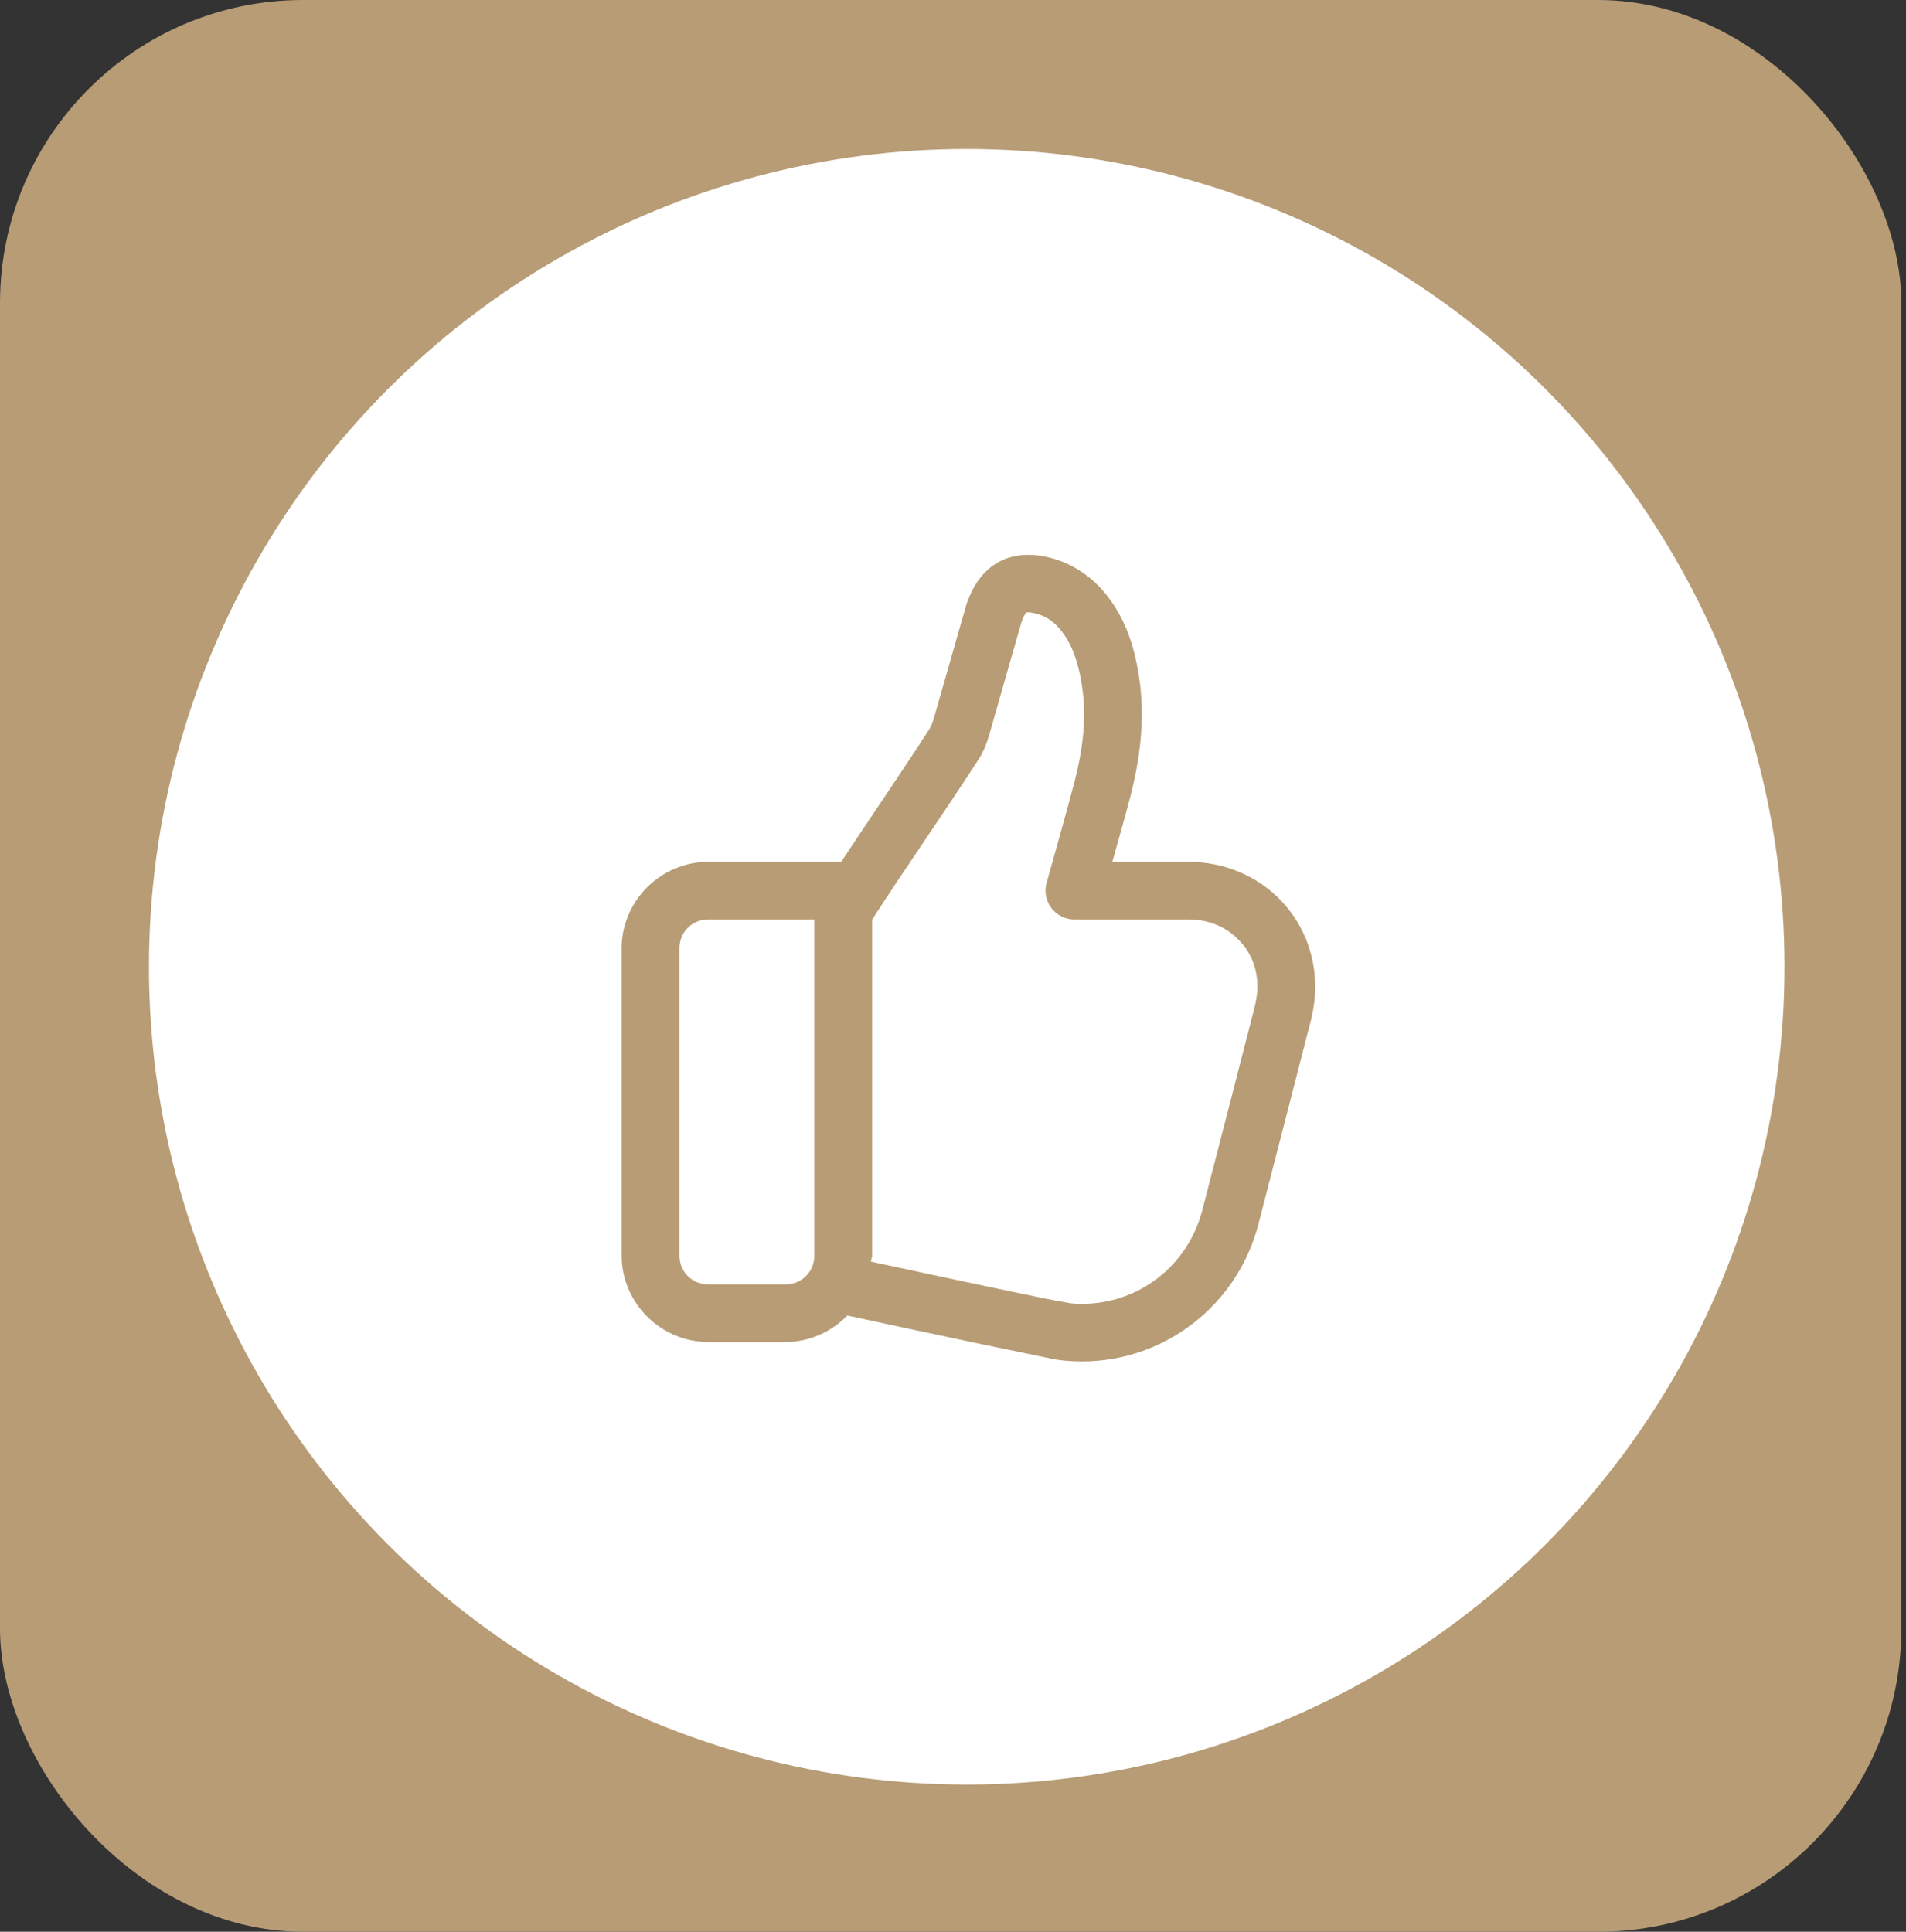 <svg width="371" height="376" viewBox="0 0 371 376" fill="none" xmlns="http://www.w3.org/2000/svg">
<rect x="0" y="0" width="371" height="376" fill="#333333" stroke="none"/>
<rect width="370.094" height="376" rx="59" fill="#B79C75"/>
<circle cx="188.173" cy="188.173" r="159.173" fill="white"/>
<path d="M199.334 108.023C197.649 108.119 195.974 108.526 194.412 109.374C191.286 111.068 189.393 114.07 188.259 117.223C188.256 117.225 188.254 117.228 188.251 117.23C187.971 118.016 188.117 117.654 188.061 117.843C188.005 118.033 187.931 118.284 187.841 118.596C187.66 119.219 187.416 120.078 187.123 121.1C186.537 123.143 185.769 125.833 185.006 128.504C183.48 133.846 181.966 139.135 181.966 139.135C181.966 139.14 181.966 139.145 181.966 139.15C181.537 140.667 181.18 141.471 181.029 141.705C181.026 141.71 181.024 141.715 181.021 141.72C175.486 150.322 169.524 158.986 163.734 167.75H137.877C128.623 167.75 121 175.348 121 184.573V244.388C121 253.612 128.623 261.21 137.877 261.21H152.879C157.594 261.21 161.853 259.211 164.928 256.056C173.584 257.924 183.245 259.994 191.115 261.649C195.24 262.516 198.865 263.267 201.597 263.817C204.327 264.367 205.343 264.661 207.142 264.832C208.298 264.943 209.445 265 210.578 265C226.636 265 240.831 254.113 244.94 238.298C248.081 226.194 254.515 201.103 254.543 200.994C255.066 199.072 255.797 196.488 255.964 193.393C255.964 193.391 255.964 193.388 255.964 193.386C256.323 186.699 253.994 180.192 249.423 175.373C249.423 175.37 249.423 175.368 249.423 175.366C244.776 170.472 238.263 167.764 231.41 167.75C231.405 167.75 231.401 167.75 231.396 167.75H216.511C217.83 163.049 219.131 158.506 220.079 154.819C220.079 154.816 220.079 154.814 220.079 154.811C222.344 145.952 222.873 138.04 221.5 130.446C221.5 130.444 221.5 130.441 221.5 130.439C220.81 126.651 219.509 121.125 215.574 116.04C212.714 112.346 208.785 109.657 204.33 108.541C204.325 108.541 204.32 108.541 204.315 108.541C202.713 108.143 201.019 107.926 199.334 108.023ZM200.074 119.187C200.334 119.184 200.8 119.226 201.59 119.421C203.585 119.92 205.138 120.915 206.666 122.889C208.904 125.781 209.854 129.266 210.431 132.439C211.48 138.242 211.159 144.301 209.179 152.044C207.826 157.306 203.722 171.839 203.722 171.839C203.487 172.672 203.448 173.549 203.61 174.399C203.771 175.25 204.128 176.052 204.652 176.742C205.177 177.433 205.854 177.993 206.632 178.378C207.41 178.764 208.266 178.965 209.135 178.965H231.396C235.356 178.975 238.74 180.435 241.248 183.076C243.705 185.666 244.931 188.999 244.727 192.787C244.64 194.41 244.206 196.153 243.687 198.059C243.68 198.086 243.672 198.112 243.665 198.139C243.665 198.139 237.185 223.4 234.047 235.487C231.188 246.492 221.582 253.785 210.578 253.785C209.798 253.785 209.014 253.744 208.227 253.668C208.224 253.668 208.222 253.668 208.219 253.668C209.078 253.749 206.5 253.367 203.824 252.828C201.148 252.289 197.545 251.538 193.437 250.674C186.262 249.166 177.566 247.298 169.514 245.563C169.545 245.154 169.755 244.803 169.755 244.388V179.009C176.397 168.67 183.652 158.399 190.485 147.78L190.493 147.773C191.725 145.864 192.277 144.009 192.793 142.187C192.796 142.174 194.302 136.902 195.825 131.57C196.588 128.901 197.351 126.224 197.935 124.189C198.227 123.171 198.477 122.314 198.653 121.706C198.741 121.402 198.81 121.161 198.858 120.998C199.444 119.377 199.841 119.195 199.788 119.223C199.761 119.238 199.814 119.19 200.074 119.187ZM137.877 178.965H158.504V244.388C158.504 247.552 156.053 249.995 152.879 249.995H137.877C134.702 249.995 132.251 247.552 132.251 244.388V184.573C132.251 181.408 134.702 178.965 137.877 178.965Z" fill="#B79C75"/>
</svg>